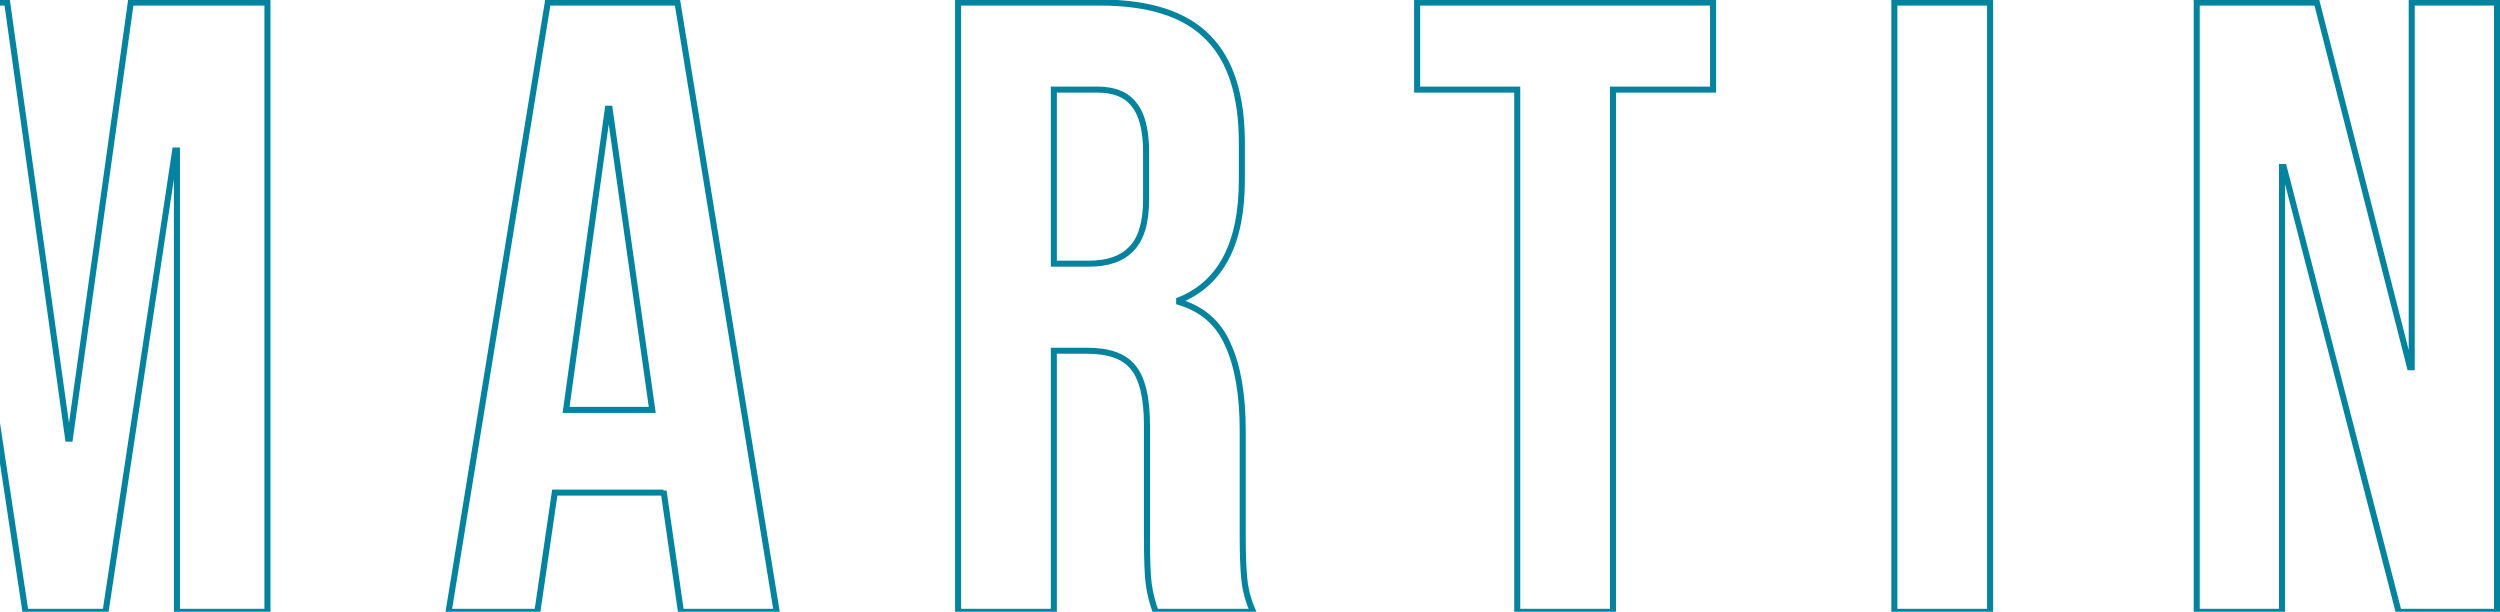<svg width="666" height="163" viewBox="0 0 666 163" fill="none" xmlns="http://www.w3.org/2000/svg">
<mask id="path-1-outside-1_1760_896" maskUnits="userSpaceOnUse" x="-36" y="-1.002" width="703" height="165" fill="black">
<rect fill="white" x="-36" y="-1.002" width="703" height="165"/>
<path d="M-34.493 0.679H1.913L18.145 116.853H18.609L34.84 0.679H71.246V162.998H47.13V40.099H46.666L28.116 162.998H6.782L-11.768 40.099H-12.232V162.998H-34.493V0.679ZM145.933 0.679H180.483L206.918 162.998H181.411L176.773 130.766V131.23H147.788L143.15 162.998H119.498L145.933 0.679ZM173.759 109.201L162.396 28.969H161.933L150.802 109.201H173.759ZM255.235 0.679H293.032C306.172 0.679 315.756 3.771 321.785 9.955C327.814 15.984 330.829 25.336 330.829 38.013V47.984C330.829 64.834 325.264 75.5 314.133 79.984V80.447C320.317 82.302 324.645 86.09 327.119 91.81C329.747 97.529 331.061 105.182 331.061 114.766V143.288C331.061 147.925 331.215 151.713 331.525 154.65C331.834 157.433 332.607 160.215 333.843 162.998H307.872C306.945 160.37 306.327 157.896 306.017 155.578C305.708 153.259 305.554 149.085 305.554 143.056V113.375C305.554 105.954 304.317 100.776 301.843 97.838C299.525 94.901 295.428 93.433 289.554 93.433H280.742V162.998H255.235V0.679ZM290.017 70.244C295.119 70.244 298.906 68.93 301.38 66.302C304.008 63.674 305.322 59.269 305.322 53.085V40.563C305.322 34.689 304.24 30.438 302.075 27.81C300.066 25.182 296.819 23.868 292.336 23.868H280.742V70.244H290.017ZM404.189 23.868H377.523V0.679H456.363V23.868H429.696V162.998H404.189V23.868ZM504.655 0.679H530.162V162.998H504.655V0.679ZM585.207 0.679H617.207L642.018 97.838H642.482V0.679H665.207V162.998H639.004L608.395 44.505H607.932V162.998H585.207V0.679Z"/>
</mask>
<path d="M-34.493 0.679V-0.126H-35.298V0.679H-34.493ZM1.913 0.679L2.71 0.568L2.613 -0.126H1.913V0.679ZM18.145 116.853L17.347 116.964L17.444 117.658H18.145V116.853ZM18.609 116.853V117.658H19.309L19.406 116.964L18.609 116.853ZM34.84 0.679V-0.126H34.14L34.043 0.568L34.84 0.679ZM71.246 0.679H72.051V-0.126H71.246V0.679ZM71.246 162.998V163.803H72.051V162.998H71.246ZM47.13 162.998H46.325V163.803H47.13V162.998ZM47.13 40.099H47.935V39.294H47.13V40.099ZM46.666 40.099V39.294H45.974L45.87 39.979L46.666 40.099ZM28.116 162.998V163.803H28.808L28.912 163.118L28.116 162.998ZM6.782 162.998L5.986 163.118L6.09 163.803H6.782V162.998ZM-11.768 40.099L-10.972 39.979L-11.075 39.294H-11.768V40.099ZM-12.232 40.099V39.294H-13.037V40.099H-12.232ZM-12.232 162.998V163.803H-11.427V162.998H-12.232ZM-34.493 162.998H-35.298V163.803H-34.493V162.998ZM-34.493 1.484H1.913V-0.126H-34.493V1.484ZM1.116 0.791L17.347 116.964L18.942 116.742L2.71 0.568L1.116 0.791ZM18.145 117.658H18.609V116.048H18.145V117.658ZM19.406 116.964L35.638 0.791L34.043 0.568L17.811 116.742L19.406 116.964ZM34.84 1.484H71.246V-0.126H34.84V1.484ZM70.441 0.679V162.998H72.051V0.679H70.441ZM71.246 162.193H47.13V163.803H71.246V162.193ZM47.935 162.998V40.099H46.325V162.998H47.935ZM47.13 39.294H46.666V40.905H47.13V39.294ZM45.87 39.979L27.32 162.878L28.912 163.118L47.463 40.22L45.87 39.979ZM28.116 162.193H6.782V163.803H28.116V162.193ZM7.579 162.878L-10.972 39.979L-12.564 40.22L5.986 163.118L7.579 162.878ZM-11.768 39.294H-12.232V40.905H-11.768V39.294ZM-13.037 40.099V162.998H-11.427V40.099H-13.037ZM-12.232 162.193H-34.493V163.803H-12.232V162.193ZM-33.688 162.998V0.679H-35.298V162.998H-33.688ZM145.933 0.679V-0.126H145.248L145.138 0.55L145.933 0.679ZM180.483 0.679L181.278 0.55L181.168 -0.126H180.483V0.679ZM206.918 162.998V163.803H207.865L207.713 162.868L206.918 162.998ZM181.411 162.998L180.614 163.112L180.713 163.803H181.411V162.998ZM176.773 130.766L177.57 130.651L175.968 130.766H176.773ZM176.773 131.23V132.035H177.578V131.23H176.773ZM147.788 131.23V130.425H147.091L146.991 131.113L147.788 131.23ZM143.15 162.998V163.803H143.846L143.947 163.114L143.15 162.998ZM119.498 162.998L118.703 162.868L118.551 163.803H119.498V162.998ZM173.759 109.201V110.006H174.686L174.556 109.088L173.759 109.201ZM162.396 28.969L163.193 28.856L163.095 28.164H162.396V28.969ZM161.933 28.969V28.164H161.231L161.135 28.858L161.933 28.969ZM150.802 109.201L150.005 109.09L149.878 110.006H150.802V109.201ZM145.933 1.484H180.483V-0.126H145.933V1.484ZM179.689 0.809L206.123 163.127L207.713 162.868L181.278 0.55L179.689 0.809ZM206.918 162.193H181.411V163.803H206.918V162.193ZM182.208 162.883L177.57 130.651L175.976 130.881L180.614 163.112L182.208 162.883ZM175.968 130.766V131.23H177.578V130.766H175.968ZM176.773 130.425H147.788V132.035H176.773V130.425ZM146.991 131.113L142.353 162.882L143.947 163.114L148.584 131.346L146.991 131.113ZM143.15 162.193H119.498V163.803H143.15V162.193ZM120.293 163.127L146.727 0.809L145.138 0.55L118.703 162.868L120.293 163.127ZM174.556 109.088L163.193 28.856L161.599 29.082L172.961 109.314L174.556 109.088ZM162.396 28.164H161.933V29.774H162.396V28.164ZM161.135 28.858L150.005 109.09L151.6 109.311L162.73 29.08L161.135 28.858ZM150.802 110.006H173.759V108.396H150.802V110.006ZM255.235 0.679V-0.126H254.43V0.679H255.235ZM321.785 9.955L321.209 10.517L321.216 10.524L321.785 9.955ZM314.133 79.984L313.832 79.237L313.328 79.44V79.984H314.133ZM314.133 80.447H313.328V81.046L313.902 81.219L314.133 80.447ZM327.119 91.81L326.38 92.129L326.383 92.138L326.387 92.146L327.119 91.81ZM331.525 154.65L330.724 154.734L330.724 154.739L331.525 154.65ZM333.843 162.998V163.803H335.082L334.579 162.671L333.843 162.998ZM307.872 162.998L307.113 163.266L307.303 163.803H307.872V162.998ZM301.843 97.838L301.212 98.337L301.219 98.347L301.228 98.357L301.843 97.838ZM280.742 93.433V92.628H279.937V93.433H280.742ZM280.742 162.998V163.803H281.547V162.998H280.742ZM255.235 162.998H254.43V163.803H255.235V162.998ZM301.38 66.302L300.81 65.733L300.802 65.742L300.793 65.751L301.38 66.302ZM302.075 27.81L301.436 28.299L301.445 28.31L301.454 28.322L302.075 27.81ZM280.742 23.868V23.062H279.937V23.868H280.742ZM280.742 70.244H279.937V71.049H280.742V70.244ZM255.235 1.484H293.032V-0.126H255.235V1.484ZM293.032 1.484C306.067 1.484 315.395 4.554 321.209 10.517L322.362 9.393C316.118 2.989 306.277 -0.126 293.032 -0.126V1.484ZM321.216 10.524C327.034 16.342 330.024 25.447 330.024 38.013H331.634C331.634 25.226 328.595 15.625 322.355 9.385L321.216 10.524ZM330.024 38.013V47.984H331.634V38.013H330.024ZM330.024 47.984C330.024 56.328 328.645 63.067 325.941 68.249C323.247 73.413 319.219 77.067 313.832 79.237L314.434 80.73C320.178 78.417 324.498 74.496 327.369 68.994C330.231 63.509 331.634 56.489 331.634 47.984H330.024ZM313.328 79.984V80.447H314.938V79.984H313.328ZM313.902 81.219C319.867 83.008 324.004 86.636 326.38 92.129L327.858 91.49C325.286 85.543 320.766 81.597 314.365 79.676L313.902 81.219ZM326.387 92.146C328.948 97.719 330.256 105.243 330.256 114.766H331.866C331.866 105.12 330.545 97.339 327.85 91.473L326.387 92.146ZM330.256 114.766V143.288H331.866V114.766H330.256ZM330.256 143.288C330.256 147.94 330.411 151.758 330.724 154.734L332.325 154.566C332.02 151.668 331.866 147.911 331.866 143.288H330.256ZM330.724 154.739C331.043 157.611 331.84 160.473 333.108 163.325L334.579 162.671C333.373 159.957 332.624 157.255 332.325 154.561L330.724 154.739ZM333.843 162.193H307.872V163.803H333.843V162.193ZM308.632 162.73C307.719 160.145 307.116 157.726 306.815 155.471L305.219 155.684C305.537 158.067 306.171 160.595 307.113 163.266L308.632 162.73ZM306.815 155.471C306.514 153.212 306.359 149.088 306.359 143.056H304.748C304.748 149.082 304.902 153.306 305.219 155.684L306.815 155.471ZM306.359 143.056V113.375H304.748V143.056H306.359ZM306.359 113.375C306.359 105.917 305.126 100.487 302.459 97.32L301.228 98.357C303.507 101.064 304.748 105.992 304.748 113.375H306.359ZM302.475 97.34C299.934 94.12 295.533 92.628 289.554 92.628V94.238C295.323 94.238 299.116 95.683 301.212 98.337L302.475 97.34ZM289.554 92.628H280.742V94.238H289.554V92.628ZM279.937 93.433V162.998H281.547V93.433H279.937ZM280.742 162.193H255.235V163.803H280.742V162.193ZM256.04 162.998V0.679H254.43V162.998H256.04ZM290.017 71.049C295.247 71.049 299.286 69.701 301.966 66.854L300.793 65.751C298.526 68.159 294.991 69.439 290.017 69.439V71.049ZM301.949 66.872C304.802 64.019 306.127 59.348 306.127 53.085H304.517C304.517 59.189 303.214 63.33 300.81 65.733L301.949 66.872ZM306.127 53.085V40.563H304.517V53.085H306.127ZM306.127 40.563C306.127 34.625 305.04 30.143 302.697 27.298L301.454 28.322C303.44 30.733 304.517 34.753 304.517 40.563H306.127ZM302.715 27.321C300.503 24.428 296.974 23.062 292.336 23.062V24.673C296.664 24.673 299.628 25.935 301.436 28.299L302.715 27.321ZM292.336 23.062H280.742V24.673H292.336V23.062ZM279.937 23.868V70.244H281.547V23.868H279.937ZM280.742 71.049H290.017V69.439H280.742V71.049ZM404.189 23.868H404.994V23.062H404.189V23.868ZM377.523 23.868H376.717V24.673H377.523V23.868ZM377.523 0.679V-0.126H376.717V0.679H377.523ZM456.363 0.679H457.168V-0.126H456.363V0.679ZM456.363 23.868V24.673H457.168V23.868H456.363ZM429.696 23.868V23.062H428.891V23.868H429.696ZM429.696 162.998V163.803H430.502V162.998H429.696ZM404.189 162.998H403.384V163.803H404.189V162.998ZM404.189 23.062H377.523V24.673H404.189V23.062ZM378.328 23.868V0.679H376.717V23.868H378.328ZM377.523 1.484H456.363V-0.126H377.523V1.484ZM455.558 0.679V23.868H457.168V0.679H455.558ZM456.363 23.062H429.696V24.673H456.363V23.062ZM428.891 23.868V162.998H430.502V23.868H428.891ZM429.696 162.193H404.189V163.803H429.696V162.193ZM404.994 162.998V23.868H403.384V162.998H404.994ZM504.655 0.679V-0.126H503.849V0.679H504.655ZM530.162 0.679H530.967V-0.126H530.162V0.679ZM530.162 162.998V163.803H530.967V162.998H530.162ZM504.655 162.998H503.849V163.803H504.655V162.998ZM504.655 1.484H530.162V-0.126H504.655V1.484ZM529.357 0.679V162.998H530.967V0.679H529.357ZM530.162 162.193H504.655V163.803H530.162V162.193ZM505.46 162.998V0.679H503.849V162.998H505.46ZM585.207 0.679V-0.126H584.402V0.679H585.207ZM617.207 0.679L617.987 0.48L617.832 -0.126H617.207V0.679ZM642.018 97.838L641.238 98.038L641.393 98.644H642.018V97.838ZM642.482 97.838V98.644H643.287V97.838H642.482ZM642.482 0.679V-0.126H641.677V0.679H642.482ZM665.207 0.679H666.012V-0.126H665.207V0.679ZM665.207 162.998V163.803H666.012V162.998H665.207ZM639.004 162.998L638.224 163.199L638.38 163.803H639.004V162.998ZM608.395 44.505L609.175 44.304L609.019 43.7H608.395V44.505ZM607.932 44.505V43.7H607.126V44.505H607.932ZM607.932 162.998V163.803H608.737V162.998H607.932ZM585.207 162.998H584.402V163.803H585.207V162.998ZM585.207 1.484H617.207V-0.126H585.207V1.484ZM616.427 0.879L641.238 98.038L642.799 97.639L617.987 0.48L616.427 0.879ZM642.018 98.644H642.482V97.033H642.018V98.644ZM643.287 97.838V0.679H641.677V97.838H643.287ZM642.482 1.484H665.207V-0.126H642.482V1.484ZM664.402 0.679V162.998H666.012V0.679H664.402ZM665.207 162.193H639.004V163.803H665.207V162.193ZM639.783 162.796L609.175 44.304L607.616 44.707L638.224 163.199L639.783 162.796ZM608.395 43.7H607.932V45.31H608.395V43.7ZM607.126 44.505V162.998H608.737V44.505H607.126ZM607.932 162.193H585.207V163.803H607.932V162.193ZM586.012 162.998V0.679H584.402V162.998H586.012Z" fill="#03839E" mask="url(#path-1-outside-1_1760_896)"/>
</svg>
